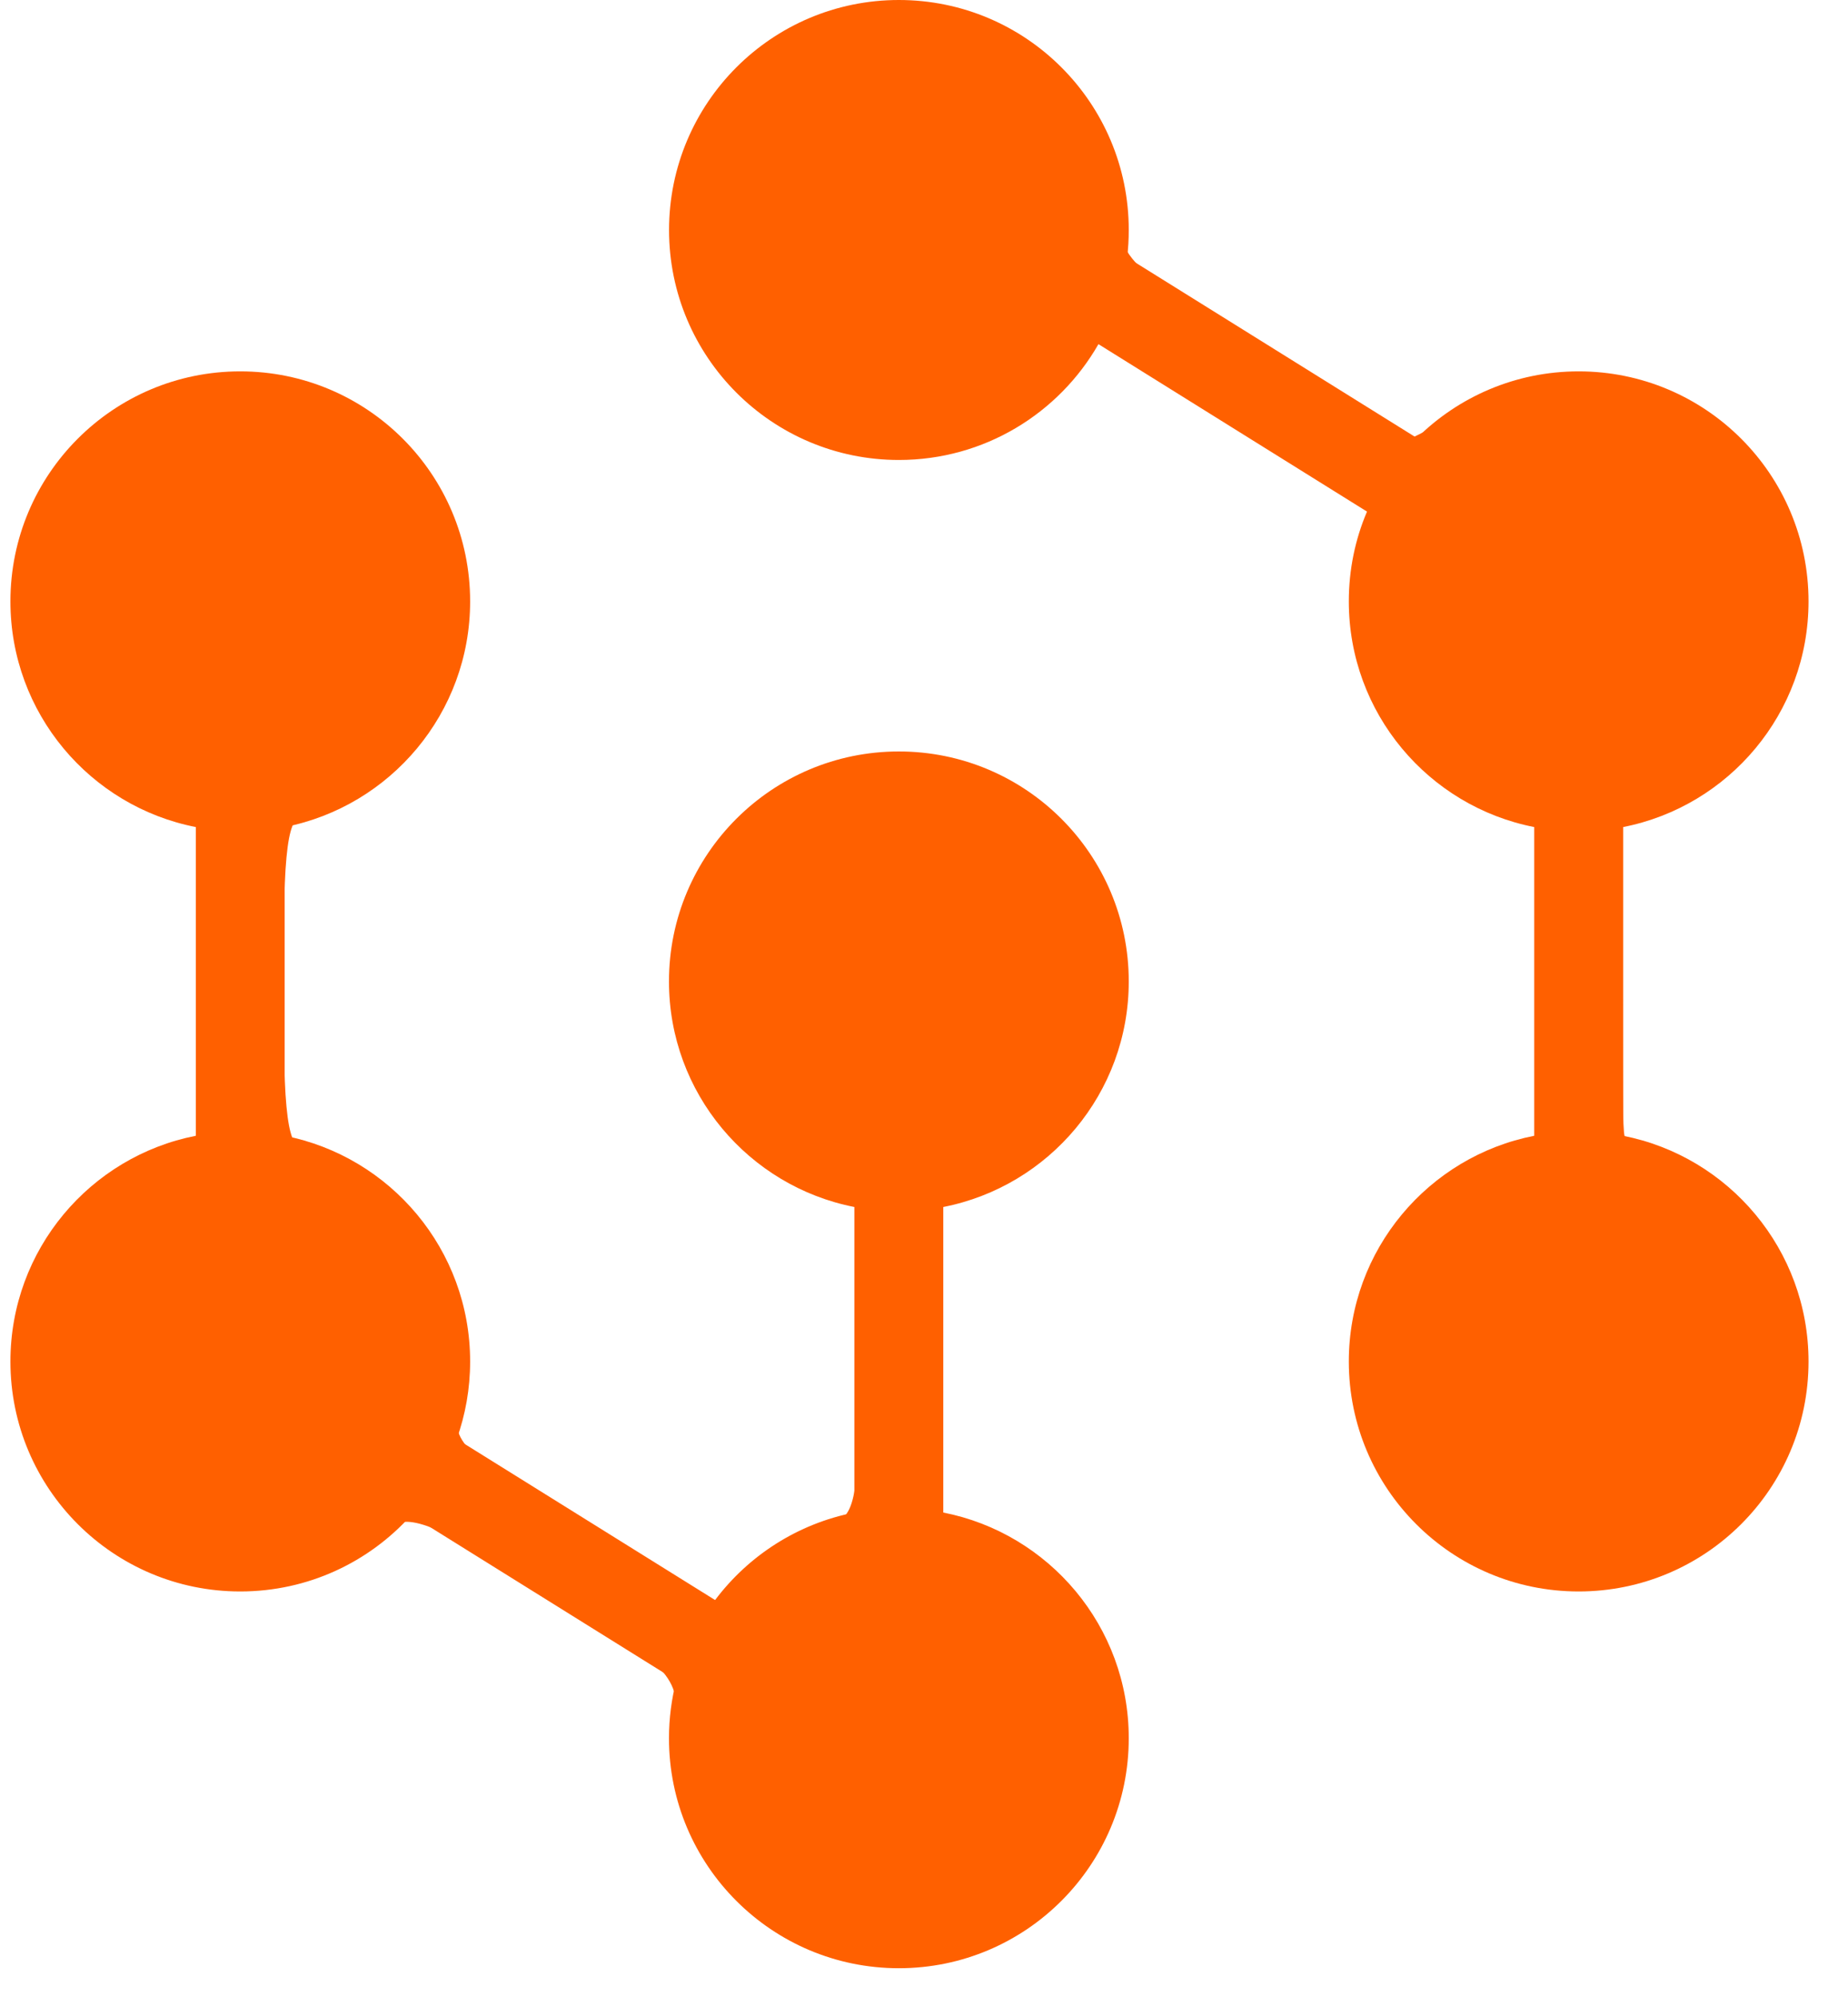 <svg width="25" height="27" viewBox="0 0 25 27" fill="none" xmlns="http://www.w3.org/2000/svg">
<path d="M21.958 15.356V11.182C23.387 10.902 24.466 9.642 24.466 8.131C24.466 6.413 23.074 5.021 21.356 5.021C20.503 5.021 19.73 5.365 19.168 5.922L15.248 3.48C15.263 3.358 15.27 3.235 15.27 3.11C15.27 1.392 13.878 0 12.16 0C10.443 0 9.051 1.392 9.051 3.11C9.051 4.827 10.443 6.219 12.16 6.219C13.316 6.219 14.324 5.589 14.86 4.653L18.493 6.917C18.334 7.289 18.247 7.7 18.247 8.131C18.247 9.642 19.325 10.902 20.755 11.182V15.356C19.325 15.636 18.247 16.896 18.247 18.408C18.247 20.125 19.639 21.517 21.356 21.517C23.074 21.517 24.466 20.125 24.466 18.408C24.466 16.896 23.387 15.636 21.958 15.356" fill="#FF6000"/>
<path d="M15.27 13.269C15.27 11.552 13.877 10.16 12.16 10.16C10.443 10.16 9.05 11.552 9.05 13.269C9.05 14.781 10.129 16.039 11.558 16.319V20.45C10.792 20.6 10.126 21.032 9.674 21.633L6.179 19.456C6.296 19.128 6.36 18.776 6.36 18.408C6.36 16.896 5.281 15.636 3.851 15.356V11.182C5.281 10.902 6.36 9.642 6.36 8.131C6.36 6.413 4.968 5.021 3.25 5.021C1.533 5.021 0.141 6.413 0.141 8.131C0.141 9.642 1.219 10.902 2.649 11.182V15.356C1.219 15.636 0.141 16.896 0.141 18.408C0.141 20.125 1.533 21.517 3.25 21.517C4.168 21.517 4.993 21.12 5.562 20.487L9.149 22.722C9.085 22.971 9.05 23.232 9.05 23.501C9.05 25.219 10.443 26.611 12.16 26.611C13.877 26.611 15.27 25.219 15.27 23.501C15.27 21.99 14.191 20.73 12.761 20.45V16.319C14.191 16.039 15.27 14.781 15.27 13.269Z" fill="#FF6000"/>
<path d="M11.346 26.403C10.122 26.033 9.167 24.71 9.167 23.387C9.167 22.621 9.123 22.575 7.382 21.506C5.948 20.626 5.534 20.456 5.279 20.643C3.865 21.682 2.322 21.656 1.243 20.577C-0.319 19.015 0.138 16.439 2.123 15.609L2.807 15.323V13.29V11.256L1.945 10.779C-0.431 9.464 -0.192 6.185 2.345 5.288C4.53 4.516 6.791 6.708 6.12 8.949C5.873 9.773 4.677 11.02 4.133 11.02C3.887 11.02 3.833 11.431 3.833 13.277C3.833 15.123 3.887 15.534 4.133 15.534C4.641 15.534 5.846 16.745 6.097 17.507C6.228 17.904 6.281 18.522 6.215 18.881C6.097 19.517 6.142 19.565 7.845 20.615L9.597 21.695L10.254 21.21C10.616 20.943 11.073 20.667 11.27 20.598C11.582 20.488 11.628 20.191 11.62 18.362L11.61 16.252L10.771 15.84C8.616 14.782 8.646 11.784 10.824 10.649C11.884 10.097 12.971 10.163 13.919 10.838C15.721 12.121 15.459 15.076 13.47 15.912L12.659 16.252L12.657 18.338L12.655 20.424L13.422 20.8C14.944 21.547 15.534 23.314 14.788 24.887C14.231 26.06 12.594 26.781 11.346 26.403H11.346Z" fill="#FF6000"/>
<path d="M20.096 21.091C17.837 20.04 17.807 16.712 20.047 15.772L20.857 15.431L20.859 13.267L20.861 11.103L20.136 10.84C19.688 10.678 19.206 10.27 18.879 9.776C18.432 9.1 18.362 8.802 18.438 7.887L18.528 6.801L16.71 5.702L14.891 4.602L14.337 5.119C13.543 5.859 12.997 6.096 12.083 6.096C9.921 6.096 8.45 3.477 9.576 1.632C11.035 -0.763 14.753 -0.067 15.06 2.657C15.159 3.538 15.192 3.572 17.105 4.749L19.05 5.946L19.927 5.508C21.04 4.952 21.58 4.957 22.701 5.532C24.871 6.645 24.897 9.654 22.745 10.711L21.907 11.123L21.897 13.287L21.887 15.452L22.599 15.709C24.666 16.457 24.919 19.692 23.002 20.877C21.999 21.497 21.11 21.563 20.096 21.091L20.096 21.091Z" fill="#FF6000"/>
<path d="M2.697 21.451C1.231 21.173 0.168 19.906 0.168 18.435C0.168 18.228 0.194 17.932 0.225 17.778C0.385 17.001 0.876 16.278 1.55 15.828C1.817 15.65 2.283 15.439 2.371 15.456C2.403 15.462 2.332 15.506 2.214 15.553C1.281 15.928 0.636 16.651 0.382 17.607C0.274 18.014 0.274 18.687 0.382 19.094C0.646 20.094 1.376 20.928 2.274 21.256C3.155 21.577 4.141 21.41 5.111 20.774C5.266 20.672 5.4 20.597 5.409 20.605C5.444 20.641 4.884 21.044 4.611 21.18C4.047 21.459 3.299 21.566 2.697 21.451Z" fill="#FF6000"/>
<path d="M2.797 13.291C2.797 12.174 2.801 11.712 2.807 12.264C2.813 12.816 2.813 13.73 2.807 14.295C2.801 14.86 2.797 14.408 2.797 13.291H2.797Z" fill="#FF6000"/>
<path d="M2.672 13.274C2.672 11.452 2.678 11.21 2.726 11.229C2.774 11.247 2.781 11.51 2.781 13.295C2.781 15.089 2.774 15.34 2.726 15.34C2.679 15.34 2.672 15.087 2.672 13.274Z" fill="#FF6000"/>
<path d="M20.913 21.476C19.906 21.318 19.033 20.687 18.596 19.8C18.35 19.303 18.272 18.971 18.271 18.413C18.271 17.993 18.299 17.8 18.416 17.442C18.731 16.467 19.57 15.671 20.55 15.418L20.771 15.361V13.27V11.179L20.587 11.131C19.586 10.873 18.75 10.1 18.425 9.131C18.299 8.756 18.274 8.591 18.274 8.128C18.274 7.742 18.281 7.661 18.341 7.423C18.378 7.275 18.426 7.113 18.448 7.064L18.487 6.974L18.487 7.077C18.488 7.133 18.471 7.375 18.45 7.615C18.396 8.247 18.4 8.701 18.462 8.945C18.593 9.456 19.091 10.172 19.562 10.525C19.806 10.709 19.98 10.795 20.435 10.959L20.836 11.104V13.266V15.428L20.335 15.64C19.802 15.867 19.646 15.951 19.395 16.148C18.962 16.488 18.632 17.004 18.474 17.592C18.382 17.935 18.358 18.548 18.424 18.9C18.632 20.018 19.337 20.843 20.418 21.231C20.801 21.369 21.059 21.409 21.463 21.393C21.966 21.374 22.349 21.261 22.836 20.985C23.495 20.613 23.911 20.116 24.142 19.425C24.513 18.315 24.256 17.044 23.507 16.287C23.186 15.961 22.925 15.811 22.278 15.579L21.9 15.444V14.169C21.9 13.468 21.908 12.496 21.917 12.009L21.934 11.124L22.462 10.861C23.025 10.58 23.218 10.457 23.477 10.214C24.047 9.681 24.347 8.97 24.346 8.154C24.345 7.554 24.179 7.015 23.841 6.512C23.681 6.274 23.299 5.897 23.042 5.725C22.656 5.466 22.081 5.212 21.695 5.129L21.528 5.093L21.748 5.091C22.44 5.085 23.321 5.59 23.847 6.295C24.758 7.516 24.625 9.24 23.537 10.324C23.165 10.695 22.7 10.967 22.197 11.108L21.951 11.178V13.275C21.951 15.116 21.956 15.373 21.989 15.373C22.074 15.373 22.542 15.54 22.746 15.643C24.141 16.347 24.798 17.986 24.271 19.451C24.118 19.876 23.91 20.208 23.586 20.544C23.15 20.997 22.701 21.257 22.082 21.418C21.887 21.468 21.756 21.483 21.451 21.491C21.24 21.496 20.997 21.489 20.913 21.476L20.913 21.476Z" fill="#FF6000"/>
</svg>
